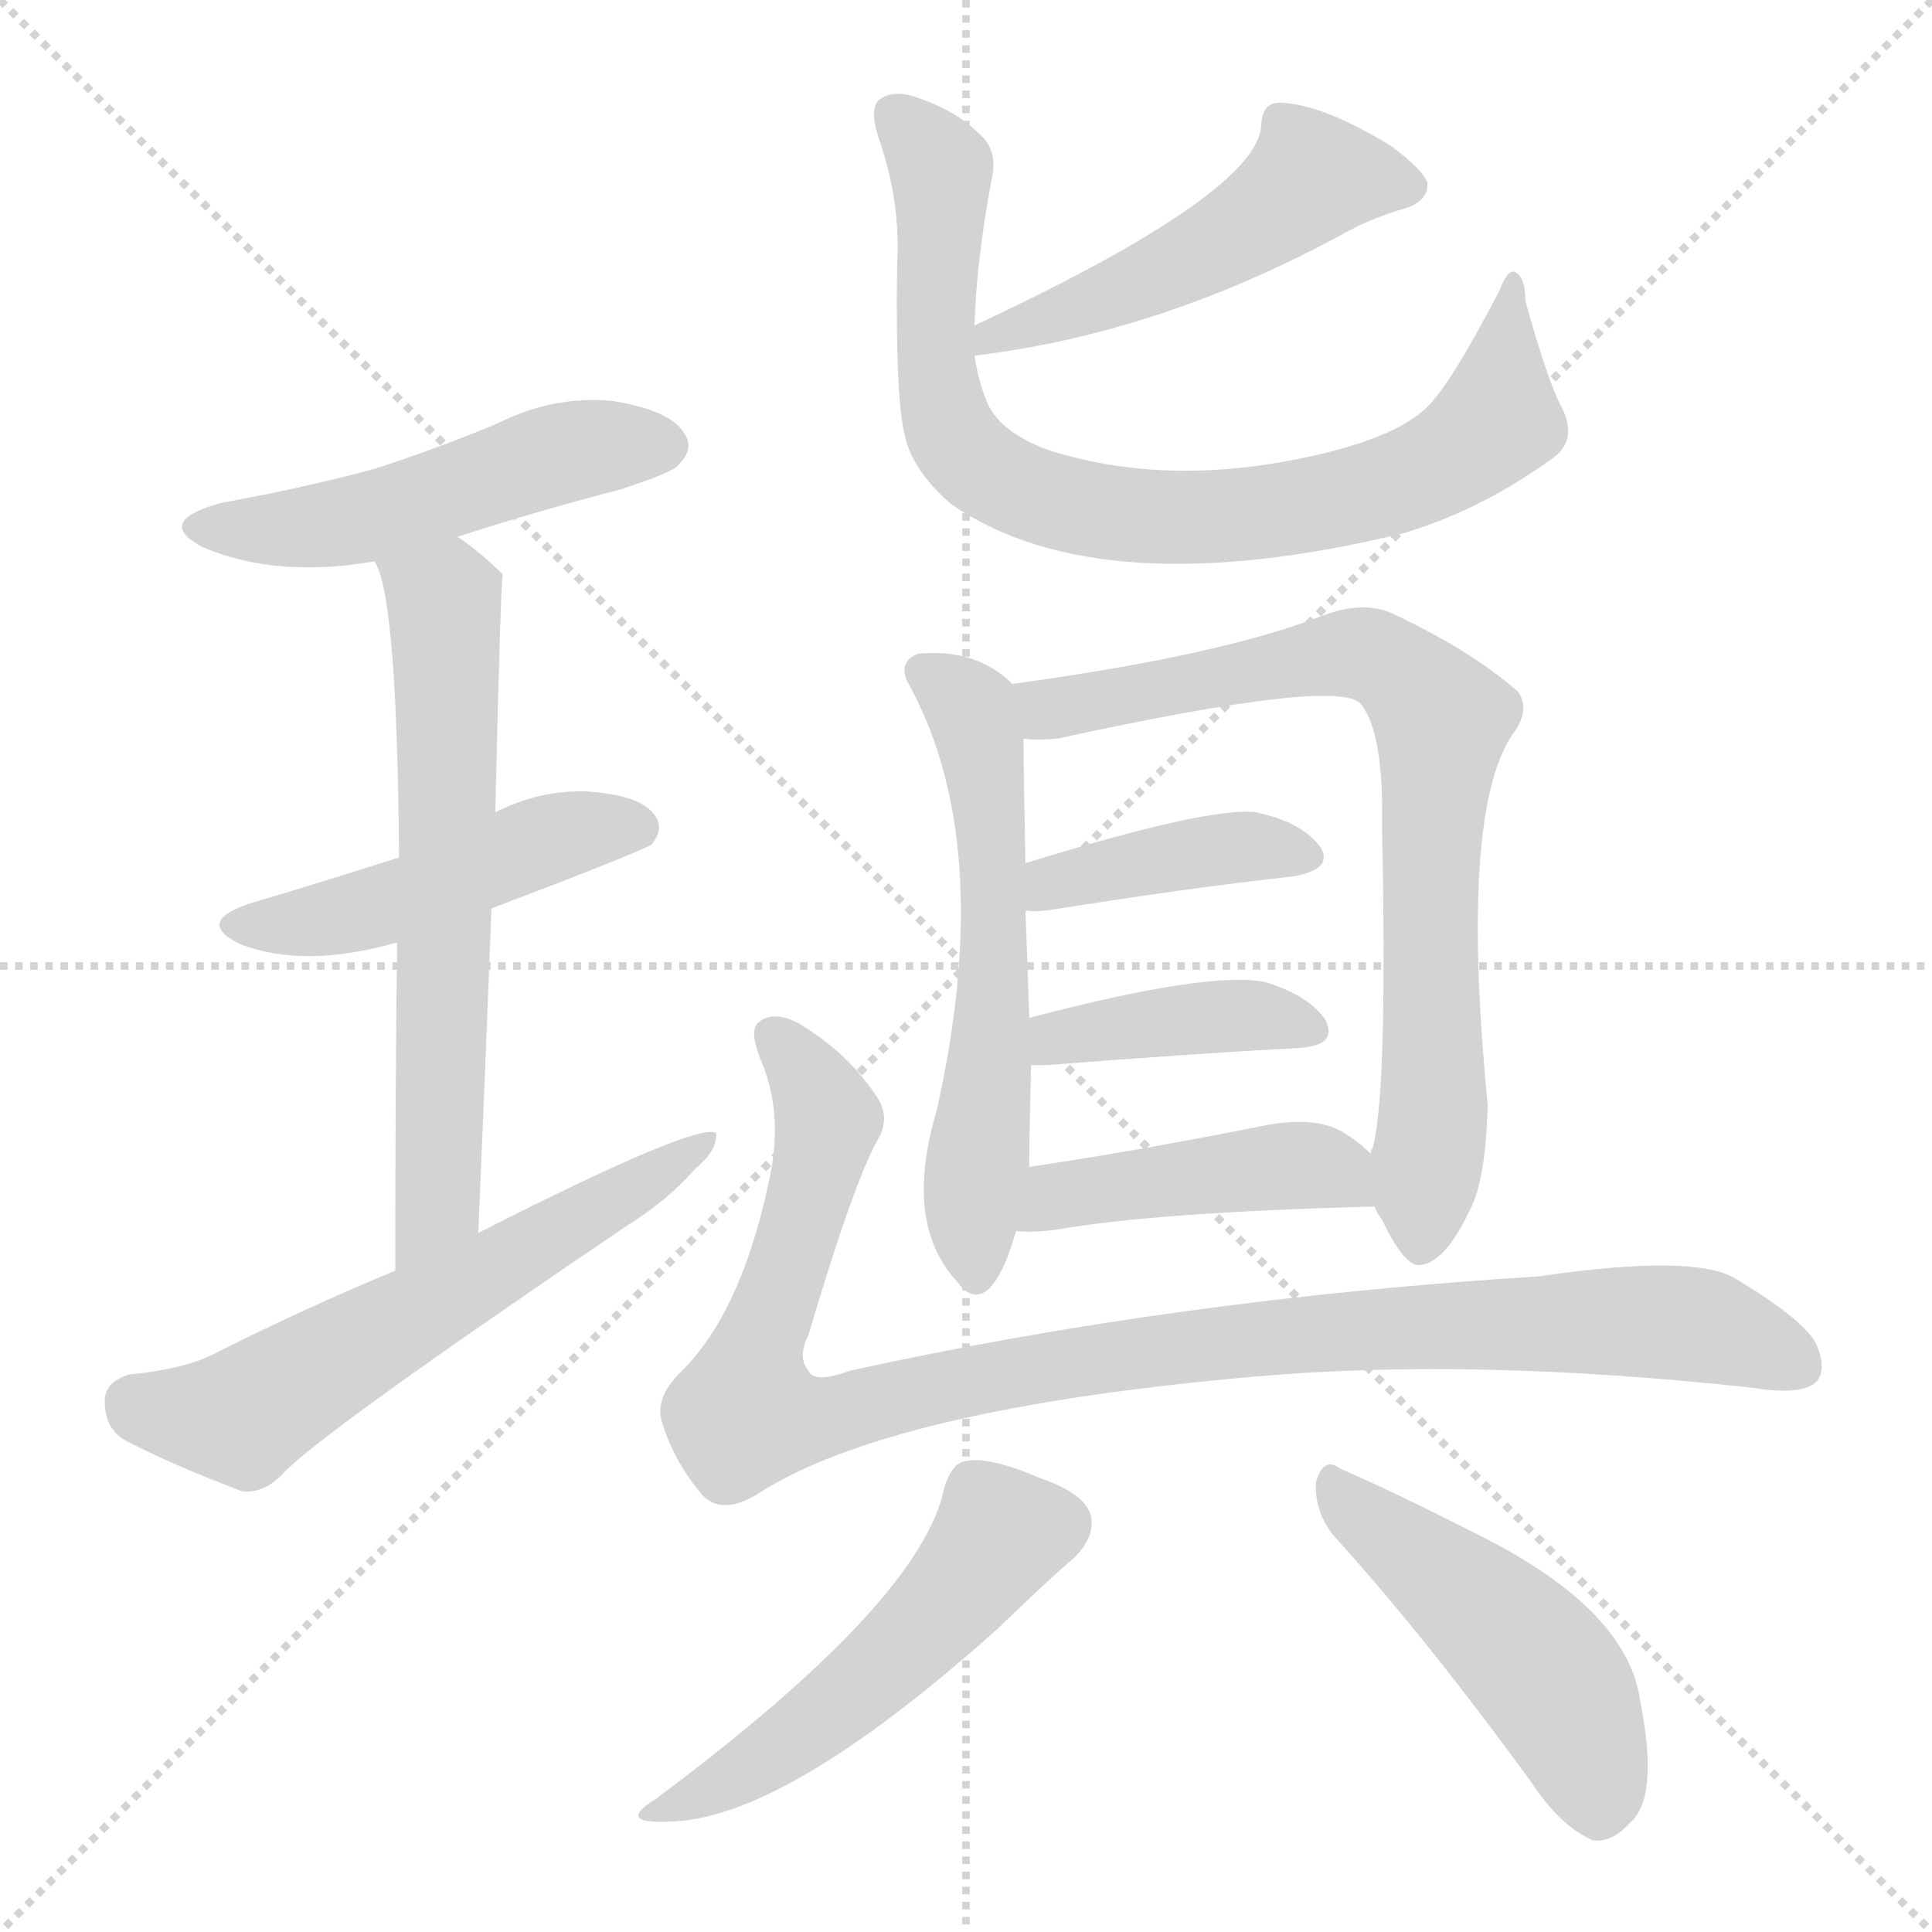 <svg version="1.1" viewBox="0 0 1024 1024" xmlns="http://www.w3.org/2000/svg">
  <g stroke="lightgray" stroke-dasharray="1,1" stroke-width="1" transform="scale(4, 4)">
    <line x1="0" y1="0" x2="256" y2="256"></line>
    <line x1="256" y1="0" x2="0" y2="256"></line>
    <line x1="128" y1="0" x2="128" y2="256"></line>
    <line x1="0" y1="128" x2="256" y2="128"></line>
  </g>
<g transform="scale(1, -1) translate(0, -900)">
   <style type="text/css">
    @keyframes keyframes0 {
      from {
       stroke: blue;
       stroke-dashoffset: 505;
       stroke-width: 128;
       }
       62% {
       animation-timing-function: step-end;
       stroke: blue;
       stroke-dashoffset: 0;
       stroke-width: 128;
       }
       to {
       stroke: black;
       stroke-width: 1024;
       }
       }
       #make-me-a-hanzi-animation-0 {
         animation: keyframes0 0.661s both;
         animation-delay: 0s;
         animation-timing-function: linear;
       }
    @keyframes keyframes1 {
      from {
       stroke: blue;
       stroke-dashoffset: 474;
       stroke-width: 128;
       }
       61% {
       animation-timing-function: step-end;
       stroke: blue;
       stroke-dashoffset: 0;
       stroke-width: 128;
       }
       to {
       stroke: black;
       stroke-width: 1024;
       }
       }
       #make-me-a-hanzi-animation-1 {
         animation: keyframes1 0.636s both;
         animation-delay: 0.661s;
         animation-timing-function: linear;
       }
    @keyframes keyframes2 {
      from {
       stroke: blue;
       stroke-dashoffset: 644;
       stroke-width: 128;
       }
       68% {
       animation-timing-function: step-end;
       stroke: blue;
       stroke-dashoffset: 0;
       stroke-width: 128;
       }
       to {
       stroke: black;
       stroke-width: 1024;
       }
       }
       #make-me-a-hanzi-animation-2 {
         animation: keyframes2 0.774s both;
         animation-delay: 1.297s;
         animation-timing-function: linear;
       }
    @keyframes keyframes3 {
      from {
       stroke: blue;
       stroke-dashoffset: 603;
       stroke-width: 128;
       }
       66% {
       animation-timing-function: step-end;
       stroke: blue;
       stroke-dashoffset: 0;
       stroke-width: 128;
       }
       to {
       stroke: black;
       stroke-width: 1024;
       }
       }
       #make-me-a-hanzi-animation-3 {
         animation: keyframes3 0.741s both;
         animation-delay: 2.071s;
         animation-timing-function: linear;
       }
    @keyframes keyframes4 {
      from {
       stroke: blue;
       stroke-dashoffset: 818;
       stroke-width: 128;
       }
       73% {
       animation-timing-function: step-end;
       stroke: blue;
       stroke-dashoffset: 0;
       stroke-width: 128;
       }
       to {
       stroke: black;
       stroke-width: 1024;
       }
       }
       #make-me-a-hanzi-animation-4 {
         animation: keyframes4 0.916s both;
         animation-delay: 2.812s;
         animation-timing-function: linear;
       }
    @keyframes keyframes5 {
      from {
       stroke: blue;
       stroke-dashoffset: 506;
       stroke-width: 128;
       }
       62% {
       animation-timing-function: step-end;
       stroke: blue;
       stroke-dashoffset: 0;
       stroke-width: 128;
       }
       to {
       stroke: black;
       stroke-width: 1024;
       }
       }
       #make-me-a-hanzi-animation-5 {
         animation: keyframes5 0.662s both;
         animation-delay: 3.727s;
         animation-timing-function: linear;
       }
    @keyframes keyframes6 {
      from {
       stroke: blue;
       stroke-dashoffset: 584;
       stroke-width: 128;
       }
       66% {
       animation-timing-function: step-end;
       stroke: blue;
       stroke-dashoffset: 0;
       stroke-width: 128;
       }
       to {
       stroke: black;
       stroke-width: 1024;
       }
       }
       #make-me-a-hanzi-animation-6 {
         animation: keyframes6 0.725s both;
         animation-delay: 4.389s;
         animation-timing-function: linear;
       }
    @keyframes keyframes7 {
      from {
       stroke: blue;
       stroke-dashoffset: 771;
       stroke-width: 128;
       }
       72% {
       animation-timing-function: step-end;
       stroke: blue;
       stroke-dashoffset: 0;
       stroke-width: 128;
       }
       to {
       stroke: black;
       stroke-width: 1024;
       }
       }
       #make-me-a-hanzi-animation-7 {
         animation: keyframes7 0.877s both;
         animation-delay: 5.114s;
         animation-timing-function: linear;
       }
    @keyframes keyframes8 {
      from {
       stroke: blue;
       stroke-dashoffset: 402;
       stroke-width: 128;
       }
       57% {
       animation-timing-function: step-end;
       stroke: blue;
       stroke-dashoffset: 0;
       stroke-width: 128;
       }
       to {
       stroke: black;
       stroke-width: 1024;
       }
       }
       #make-me-a-hanzi-animation-8 {
         animation: keyframes8 0.577s both;
         animation-delay: 5.992s;
         animation-timing-function: linear;
       }
    @keyframes keyframes9 {
      from {
       stroke: blue;
       stroke-dashoffset: 402;
       stroke-width: 128;
       }
       57% {
       animation-timing-function: step-end;
       stroke: blue;
       stroke-dashoffset: 0;
       stroke-width: 128;
       }
       to {
       stroke: black;
       stroke-width: 1024;
       }
       }
       #make-me-a-hanzi-animation-9 {
         animation: keyframes9 0.577s both;
         animation-delay: 6.569s;
         animation-timing-function: linear;
       }
    @keyframes keyframes10 {
      from {
       stroke: blue;
       stroke-dashoffset: 443;
       stroke-width: 128;
       }
       59% {
       animation-timing-function: step-end;
       stroke: blue;
       stroke-dashoffset: 0;
       stroke-width: 128;
       }
       to {
       stroke: black;
       stroke-width: 1024;
       }
       }
       #make-me-a-hanzi-animation-10 {
         animation: keyframes10 0.611s both;
         animation-delay: 7.146s;
         animation-timing-function: linear;
       }
    @keyframes keyframes11 {
      from {
       stroke: blue;
       stroke-dashoffset: 1040;
       stroke-width: 128;
       }
       77% {
       animation-timing-function: step-end;
       stroke: blue;
       stroke-dashoffset: 0;
       stroke-width: 128;
       }
       to {
       stroke: black;
       stroke-width: 1024;
       }
       }
       #make-me-a-hanzi-animation-11 {
         animation: keyframes11 1.096s both;
         animation-delay: 7.757s;
         animation-timing-function: linear;
       }
    @keyframes keyframes12 {
      from {
       stroke: blue;
       stroke-dashoffset: 515;
       stroke-width: 128;
       }
       63% {
       animation-timing-function: step-end;
       stroke: blue;
       stroke-dashoffset: 0;
       stroke-width: 128;
       }
       to {
       stroke: black;
       stroke-width: 1024;
       }
       }
       #make-me-a-hanzi-animation-12 {
         animation: keyframes12 0.669s both;
         animation-delay: 8.853s;
         animation-timing-function: linear;
       }
    @keyframes keyframes13 {
      from {
       stroke: blue;
       stroke-dashoffset: 480;
       stroke-width: 128;
       }
       61% {
       animation-timing-function: step-end;
       stroke: blue;
       stroke-dashoffset: 0;
       stroke-width: 128;
       }
       to {
       stroke: black;
       stroke-width: 1024;
       }
       }
       #make-me-a-hanzi-animation-13 {
         animation: keyframes13 0.641s both;
         animation-delay: 9.522s;
         animation-timing-function: linear;
       }
</style>
<path d="M 242.5 615.5 Q 282.5 628.5 328.5 640.5 Q 356.5 649.5 359.5 653.5 Q 368.5 662.5 362.5 670.5 Q 355.5 682.5 324.5 687.5 Q 293.5 690.5 263.5 675.5 Q 232.5 662.5 198.5 651.5 Q 161.5 641.5 117.5 633.5 Q 80.5 623.5 108.5 609.5 Q 147.5 593.5 198.5 602.5 L 242.5 615.5 Z" fill="lightgray"></path> 
<path d="M 260.5 418.5 Q 339.5 448.5 345.5 452.5 Q 352.5 461.5 346.5 468.5 Q 339.5 478.5 311.5 480.5 Q 286.5 481.5 262.5 469.5 L 211.5 445.5 Q 154.5 427.5 133.5 421.5 Q 102.5 411.5 127.5 399.5 Q 161.5 386.5 210.5 400.5 L 260.5 418.5 Z" fill="lightgray"></path> 
<path d="M 253.5 246.5 Q 257.5 339.5 260.5 418.5 L 262.5 469.5 Q 265.5 595.5 266.5 595.5 Q 254.5 607.5 242.5 615.5 C 218.5 633.5 188.5 630.5 198.5 602.5 Q 210.5 584.5 211.5 445.5 L 210.5 400.5 Q 209.5 331.5 209.5 226.5 C 209.5 196.5 252.5 216.5 253.5 246.5 Z" fill="lightgray"></path> 
<path d="M 209.5 226.5 Q 163.5 207.5 115.5 183.5 Q 99.5 174.5 68.5 171.5 Q 55.5 167.5 55.5 157.5 Q 55.5 142.5 66.5 136.5 Q 91.5 123.5 128.5 109.5 Q 140.5 108.5 150.5 119.5 Q 171.5 141.5 332.5 250.5 Q 353.5 263.5 368.5 280.5 Q 380.5 290.5 379.5 299.5 Q 369.5 305.5 253.5 246.5 L 209.5 226.5 Z" fill="lightgray"></path> 
<path d="M 516.5 727.5 Q 517.5 761.5 525.5 804.5 Q 529.5 820.5 518.5 829.5 Q 506.5 841.5 485.5 848.5 Q 473.5 852.5 466.5 847.5 Q 460.5 843.5 465.5 827.5 Q 477.5 793.5 475.5 759.5 Q 474.5 689.5 479.5 669.5 Q 483.5 650.5 504.5 632.5 Q 583.5 578.5 744.5 617.5 L 750.5 619.5 Q 787.5 631.5 823.5 657.5 Q 836.5 667.5 827.5 684.5 Q 820.5 697.5 808.5 740.5 Q 808.5 752.5 803.5 755.5 Q 799.5 758.5 794.5 745.5 Q 770.5 699.5 758.5 686.5 Q 745.5 671.5 708.5 661.5 Q 624.5 639.5 555.5 661.5 Q 528.5 671.5 522.5 688.5 Q 518.5 698.5 516.5 711.5 L 516.5 727.5 Z" fill="lightgray"></path> 
<path d="M 516.5 711.5 Q 616.5 723.5 714.5 777.5 Q 727.5 784.5 744.5 789.5 Q 757.5 793.5 756.5 803.5 Q 753.5 810.5 737.5 822.5 Q 701.5 844.5 679.5 845.5 Q 669.5 846.5 668.5 834.5 Q 668.5 798.5 516.5 727.5 C 489.5 714.5 486.5 707.5 516.5 711.5 Z" fill="lightgray"></path> 
<path d="M 536.5 537.5 Q 517.5 556.5 486.5 553.5 Q 476.5 549.5 480.5 539.5 Q 528.5 454.5 496.5 311.5 Q 478.5 251.5 507.5 220.5 Q 514.5 210.5 522.5 215.5 Q 531.5 222.5 538.5 247.5 L 545.5 281.5 Q 545.5 296.5 546.5 335.5 L 545.5 360.5 Q 544.5 393.5 543.5 417.5 L 543.5 442.5 Q 542.5 490.5 542.5 508.5 C 542.5 532.5 542.5 532.5 536.5 537.5 Z" fill="lightgray"></path> 
<path d="M 728.5 260.5 Q 729.5 257.5 732.5 253.5 Q 744.5 228.5 752.5 229.5 Q 765.5 230.5 778.5 257.5 Q 787.5 273.5 788.5 314.5 Q 773.5 468.5 801.5 510.5 Q 811.5 523.5 804.5 533.5 Q 779.5 555.5 736.5 575.5 Q 721.5 581.5 700.5 573.5 Q 646.5 552.5 536.5 537.5 C 506.5 533.5 512.5 508.5 542.5 508.5 Q 549.5 507.5 560.5 508.5 Q 711.5 541.5 721.5 526.5 Q 733.5 511.5 732.5 461.5 Q 735.5 319.5 727.5 291.5 Q 726.5 290.5 726.5 288.5 C 722.5 271.5 722.5 271.5 728.5 260.5 Z" fill="lightgray"></path> 
<path d="M 543.5 417.5 Q 547.5 416.5 555.5 417.5 Q 630.5 429.5 685.5 435.5 Q 707.5 439.5 699.5 451.5 Q 689.5 464.5 665.5 469.5 Q 640.5 472.5 543.5 442.5 C 514.5 433.5 513.5 420.5 543.5 417.5 Z" fill="lightgray"></path> 
<path d="M 546.5 335.5 Q 550.5 335.5 555.5 335.5 Q 631.5 341.5 687.5 344.5 Q 709.5 345.5 702.5 359.5 Q 693.5 372.5 670.5 379.5 Q 640.5 385.5 545.5 360.5 C 516.5 352.5 516.5 335.5 546.5 335.5 Z" fill="lightgray"></path> 
<path d="M 538.5 247.5 Q 548.5 246.5 561.5 248.5 Q 613.5 257.5 728.5 260.5 C 756.5 261.5 748.5 268.5 726.5 288.5 Q 720.5 294.5 712.5 299.5 Q 696.5 309.5 665.5 302.5 Q 599.5 289.5 545.5 281.5 C 515.5 277.5 508.5 249.5 538.5 247.5 Z" fill="lightgray"></path> 
<path d="M 465.5 296.5 Q 472.5 308.5 463.5 320.5 Q 448.5 342.5 423.5 357.5 Q 410.5 364.5 402.5 358.5 Q 396.5 354.5 403.5 337.5 Q 415.5 309.5 407.5 273.5 Q 392.5 203.5 360.5 172.5 Q 347.5 159.5 350.5 147.5 Q 356.5 126.5 371.5 108.5 Q 381.5 96.5 400.5 107.5 Q 470.5 153.5 666.5 170.5 Q 781.5 180.5 928.5 164.5 Q 952.5 160.5 961.5 166.5 Q 968.5 172.5 963.5 185.5 Q 959.5 198.5 919.5 222.5 Q 897.5 235.5 815.5 223.5 Q 623.5 211.5 450.5 173.5 Q 431.5 166.5 428.5 173.5 Q 422.5 180.5 428.5 192.5 Q 452.5 273.5 465.5 296.5 Z" fill="lightgray"></path> 
<path d="M 500.5 111.5 Q 488.5 51.5 347.5 -53.5 Q 326.5 -66.5 353.5 -65.5 Q 414.5 -65.5 528.5 36.5 Q 556.5 63.5 569.5 74.5 Q 579.5 84.5 578.5 94.5 Q 577.5 107.5 551.5 116.5 Q 523.5 128.5 511.5 125.5 Q 504.5 124.5 500.5 111.5 Z" fill="lightgray"></path> 
<path d="M 706.5 86.5 Q 755.5 32.5 811.5 -44.5 Q 827.5 -68.5 844.5 -75.5 Q 854.5 -76.5 863.5 -66.5 Q 879.5 -53.5 869.5 -2.5 Q 863.5 45.5 787.5 84.5 Q 738.5 109.5 710.5 121.5 Q 701.5 128.5 697.5 114.5 Q 696.5 99.5 706.5 86.5 Z" fill="lightgray"></path> 
      <clipPath id="make-me-a-hanzi-clip-0">
      <path d="M 242.5 615.5 Q 282.5 628.5 328.5 640.5 Q 356.5 649.5 359.5 653.5 Q 368.5 662.5 362.5 670.5 Q 355.5 682.5 324.5 687.5 Q 293.5 690.5 263.5 675.5 Q 232.5 662.5 198.5 651.5 Q 161.5 641.5 117.5 633.5 Q 80.5 623.5 108.5 609.5 Q 147.5 593.5 198.5 602.5 L 242.5 615.5 Z" fill="lightgray"></path>
      </clipPath>
      <path clip-path="url(#make-me-a-hanzi-clip-0)" d="M 109.5 622.5 L 171.5 621.5 L 304.5 661.5 L 352.5 663.5 " fill="none" id="make-me-a-hanzi-animation-0" stroke-dasharray="377 754" stroke-linecap="round"></path>

      <clipPath id="make-me-a-hanzi-clip-1">
      <path d="M 260.5 418.5 Q 339.5 448.5 345.5 452.5 Q 352.5 461.5 346.5 468.5 Q 339.5 478.5 311.5 480.5 Q 286.5 481.5 262.5 469.5 L 211.5 445.5 Q 154.5 427.5 133.5 421.5 Q 102.5 411.5 127.5 399.5 Q 161.5 386.5 210.5 400.5 L 260.5 418.5 Z" fill="lightgray"></path>
      </clipPath>
      <path clip-path="url(#make-me-a-hanzi-clip-1)" d="M 128.5 411.5 L 183.5 414.5 L 296.5 457.5 L 338.5 460.5 " fill="none" id="make-me-a-hanzi-animation-1" stroke-dasharray="346 692" stroke-linecap="round"></path>

      <clipPath id="make-me-a-hanzi-clip-2">
      <path d="M 253.5 246.5 Q 257.5 339.5 260.5 418.5 L 262.5 469.5 Q 265.5 595.5 266.5 595.5 Q 254.5 607.5 242.5 615.5 C 218.5 633.5 188.5 630.5 198.5 602.5 Q 210.5 584.5 211.5 445.5 L 210.5 400.5 Q 209.5 331.5 209.5 226.5 C 209.5 196.5 252.5 216.5 253.5 246.5 Z" fill="lightgray"></path>
      </clipPath>
      <path clip-path="url(#make-me-a-hanzi-clip-2)" d="M 206.5 603.5 L 235.5 578.5 L 237.5 536.5 L 231.5 261.5 L 211.5 235.5 " fill="none" id="make-me-a-hanzi-animation-2" stroke-dasharray="516 1032" stroke-linecap="round"></path>

      <clipPath id="make-me-a-hanzi-clip-3">
      <path d="M 209.5 226.5 Q 163.5 207.5 115.5 183.5 Q 99.5 174.5 68.5 171.5 Q 55.5 167.5 55.5 157.5 Q 55.5 142.5 66.5 136.5 Q 91.5 123.5 128.5 109.5 Q 140.5 108.5 150.5 119.5 Q 171.5 141.5 332.5 250.5 Q 353.5 263.5 368.5 280.5 Q 380.5 290.5 379.5 299.5 Q 369.5 305.5 253.5 246.5 L 209.5 226.5 Z" fill="lightgray"></path>
      </clipPath>
      <path clip-path="url(#make-me-a-hanzi-clip-3)" d="M 70.5 156.5 L 105.5 148.5 L 132.5 151.5 L 377.5 295.5 " fill="none" id="make-me-a-hanzi-animation-3" stroke-dasharray="475 950" stroke-linecap="round"></path>

      <clipPath id="make-me-a-hanzi-clip-4">
      <path d="M 516.5 727.5 Q 517.5 761.5 525.5 804.5 Q 529.5 820.5 518.5 829.5 Q 506.5 841.5 485.5 848.5 Q 473.5 852.5 466.5 847.5 Q 460.5 843.5 465.5 827.5 Q 477.5 793.5 475.5 759.5 Q 474.5 689.5 479.5 669.5 Q 483.5 650.5 504.5 632.5 Q 583.5 578.5 744.5 617.5 L 750.5 619.5 Q 787.5 631.5 823.5 657.5 Q 836.5 667.5 827.5 684.5 Q 820.5 697.5 808.5 740.5 Q 808.5 752.5 803.5 755.5 Q 799.5 758.5 794.5 745.5 Q 770.5 699.5 758.5 686.5 Q 745.5 671.5 708.5 661.5 Q 624.5 639.5 555.5 661.5 Q 528.5 671.5 522.5 688.5 Q 518.5 698.5 516.5 711.5 L 516.5 727.5 Z" fill="lightgray"></path>
      </clipPath>
      <path clip-path="url(#make-me-a-hanzi-clip-4)" d="M 473.5 839.5 L 498.5 810.5 L 494.5 728.5 L 501.5 677.5 L 522.5 650.5 L 561.5 633.5 L 598.5 626.5 L 658.5 626.5 L 747.5 646.5 L 779.5 664.5 L 793.5 679.5 L 802.5 746.5 " fill="none" id="make-me-a-hanzi-animation-4" stroke-dasharray="690 1380" stroke-linecap="round"></path>

      <clipPath id="make-me-a-hanzi-clip-5">
      <path d="M 516.5 711.5 Q 616.5 723.5 714.5 777.5 Q 727.5 784.5 744.5 789.5 Q 757.5 793.5 756.5 803.5 Q 753.5 810.5 737.5 822.5 Q 701.5 844.5 679.5 845.5 Q 669.5 846.5 668.5 834.5 Q 668.5 798.5 516.5 727.5 C 489.5 714.5 486.5 707.5 516.5 711.5 Z" fill="lightgray"></path>
      </clipPath>
      <path clip-path="url(#make-me-a-hanzi-clip-5)" d="M 745.5 801.5 L 695.5 806.5 L 629.5 761.5 L 549.5 728.5 L 531.5 728.5 L 523.5 715.5 " fill="none" id="make-me-a-hanzi-animation-5" stroke-dasharray="378 756" stroke-linecap="round"></path>

      <clipPath id="make-me-a-hanzi-clip-6">
      <path d="M 536.5 537.5 Q 517.5 556.5 486.5 553.5 Q 476.5 549.5 480.5 539.5 Q 528.5 454.5 496.5 311.5 Q 478.5 251.5 507.5 220.5 Q 514.5 210.5 522.5 215.5 Q 531.5 222.5 538.5 247.5 L 545.5 281.5 Q 545.5 296.5 546.5 335.5 L 545.5 360.5 Q 544.5 393.5 543.5 417.5 L 543.5 442.5 Q 542.5 490.5 542.5 508.5 C 542.5 532.5 542.5 532.5 536.5 537.5 Z" fill="lightgray"></path>
      </clipPath>
      <path clip-path="url(#make-me-a-hanzi-clip-6)" d="M 493.5 542.5 L 515.5 523.5 L 526.5 451.5 L 517.5 225.5 " fill="none" id="make-me-a-hanzi-animation-6" stroke-dasharray="456 912" stroke-linecap="round"></path>

      <clipPath id="make-me-a-hanzi-clip-7">
      <path d="M 728.5 260.5 Q 729.5 257.5 732.5 253.5 Q 744.5 228.5 752.5 229.5 Q 765.5 230.5 778.5 257.5 Q 787.5 273.5 788.5 314.5 Q 773.5 468.5 801.5 510.5 Q 811.5 523.5 804.5 533.5 Q 779.5 555.5 736.5 575.5 Q 721.5 581.5 700.5 573.5 Q 646.5 552.5 536.5 537.5 C 506.5 533.5 512.5 508.5 542.5 508.5 Q 549.5 507.5 560.5 508.5 Q 711.5 541.5 721.5 526.5 Q 733.5 511.5 732.5 461.5 Q 735.5 319.5 727.5 291.5 Q 726.5 290.5 726.5 288.5 C 722.5 271.5 722.5 271.5 728.5 260.5 Z" fill="lightgray"></path>
      </clipPath>
      <path clip-path="url(#make-me-a-hanzi-clip-7)" d="M 547.5 532.5 L 555.5 524.5 L 570.5 524.5 L 721.5 553.5 L 748.5 537.5 L 764.5 518.5 L 757.5 449.5 L 760.5 323.5 L 753.5 240.5 " fill="none" id="make-me-a-hanzi-animation-7" stroke-dasharray="643 1286" stroke-linecap="round"></path>

      <clipPath id="make-me-a-hanzi-clip-8">
      <path d="M 543.5 417.5 Q 547.5 416.5 555.5 417.5 Q 630.5 429.5 685.5 435.5 Q 707.5 439.5 699.5 451.5 Q 689.5 464.5 665.5 469.5 Q 640.5 472.5 543.5 442.5 C 514.5 433.5 513.5 420.5 543.5 417.5 Z" fill="lightgray"></path>
      </clipPath>
      <path clip-path="url(#make-me-a-hanzi-clip-8)" d="M 549.5 423.5 L 560.5 433.5 L 633.5 448.5 L 668.5 451.5 L 689.5 445.5 " fill="none" id="make-me-a-hanzi-animation-8" stroke-dasharray="274 548" stroke-linecap="round"></path>

      <clipPath id="make-me-a-hanzi-clip-9">
      <path d="M 546.5 335.5 Q 550.5 335.5 555.5 335.5 Q 631.5 341.5 687.5 344.5 Q 709.5 345.5 702.5 359.5 Q 693.5 372.5 670.5 379.5 Q 640.5 385.5 545.5 360.5 C 516.5 352.5 516.5 335.5 546.5 335.5 Z" fill="lightgray"></path>
      </clipPath>
      <path clip-path="url(#make-me-a-hanzi-clip-9)" d="M 551.5 341.5 L 562.5 350.5 L 618.5 359.5 L 671.5 361.5 L 692.5 354.5 " fill="none" id="make-me-a-hanzi-animation-9" stroke-dasharray="274 548" stroke-linecap="round"></path>

      <clipPath id="make-me-a-hanzi-clip-10">
      <path d="M 538.5 247.5 Q 548.5 246.5 561.5 248.5 Q 613.5 257.5 728.5 260.5 C 756.5 261.5 748.5 268.5 726.5 288.5 Q 720.5 294.5 712.5 299.5 Q 696.5 309.5 665.5 302.5 Q 599.5 289.5 545.5 281.5 C 515.5 277.5 508.5 249.5 538.5 247.5 Z" fill="lightgray"></path>
      </clipPath>
      <path clip-path="url(#make-me-a-hanzi-clip-10)" d="M 543.5 252.5 L 568.5 268.5 L 690.5 282.5 L 709.5 278.5 L 718.5 266.5 " fill="none" id="make-me-a-hanzi-animation-10" stroke-dasharray="315 630" stroke-linecap="round"></path>

      <clipPath id="make-me-a-hanzi-clip-11">
      <path d="M 465.5 296.5 Q 472.5 308.5 463.5 320.5 Q 448.5 342.5 423.5 357.5 Q 410.5 364.5 402.5 358.5 Q 396.5 354.5 403.5 337.5 Q 415.5 309.5 407.5 273.5 Q 392.5 203.5 360.5 172.5 Q 347.5 159.5 350.5 147.5 Q 356.5 126.5 371.5 108.5 Q 381.5 96.5 400.5 107.5 Q 470.5 153.5 666.5 170.5 Q 781.5 180.5 928.5 164.5 Q 952.5 160.5 961.5 166.5 Q 968.5 172.5 963.5 185.5 Q 959.5 198.5 919.5 222.5 Q 897.5 235.5 815.5 223.5 Q 623.5 211.5 450.5 173.5 Q 431.5 166.5 428.5 173.5 Q 422.5 180.5 428.5 192.5 Q 452.5 273.5 465.5 296.5 Z" fill="lightgray"></path>
      </clipPath>
      <path clip-path="url(#make-me-a-hanzi-clip-11)" d="M 409.5 351.5 L 428.5 329.5 L 438.5 305.5 L 394.5 150.5 L 436.5 148.5 L 533.5 172.5 L 638.5 187.5 L 829.5 200.5 L 900.5 197.5 L 953.5 175.5 " fill="none" id="make-me-a-hanzi-animation-11" stroke-dasharray="912 1824" stroke-linecap="round"></path>

      <clipPath id="make-me-a-hanzi-clip-12">
      <path d="M 500.5 111.5 Q 488.5 51.5 347.5 -53.5 Q 326.5 -66.5 353.5 -65.5 Q 414.5 -65.5 528.5 36.5 Q 556.5 63.5 569.5 74.5 Q 579.5 84.5 578.5 94.5 Q 577.5 107.5 551.5 116.5 Q 523.5 128.5 511.5 125.5 Q 504.5 124.5 500.5 111.5 Z" fill="lightgray"></path>
      </clipPath>
      <path clip-path="url(#make-me-a-hanzi-clip-12)" d="M 561.5 92.5 L 529.5 86.5 L 502.5 49.5 L 443.5 -4.5 L 395.5 -38.5 L 357.5 -55.5 " fill="none" id="make-me-a-hanzi-animation-12" stroke-dasharray="387 774" stroke-linecap="round"></path>

      <clipPath id="make-me-a-hanzi-clip-13">
      <path d="M 706.5 86.5 Q 755.5 32.5 811.5 -44.5 Q 827.5 -68.5 844.5 -75.5 Q 854.5 -76.5 863.5 -66.5 Q 879.5 -53.5 869.5 -2.5 Q 863.5 45.5 787.5 84.5 Q 738.5 109.5 710.5 121.5 Q 701.5 128.5 697.5 114.5 Q 696.5 99.5 706.5 86.5 Z" fill="lightgray"></path>
      </clipPath>
      <path clip-path="url(#make-me-a-hanzi-clip-13)" d="M 709.5 108.5 L 813.5 20.5 L 836.5 -17.5 L 846.5 -59.5 " fill="none" id="make-me-a-hanzi-animation-13" stroke-dasharray="352 704" stroke-linecap="round"></path>

</g>
</svg>

